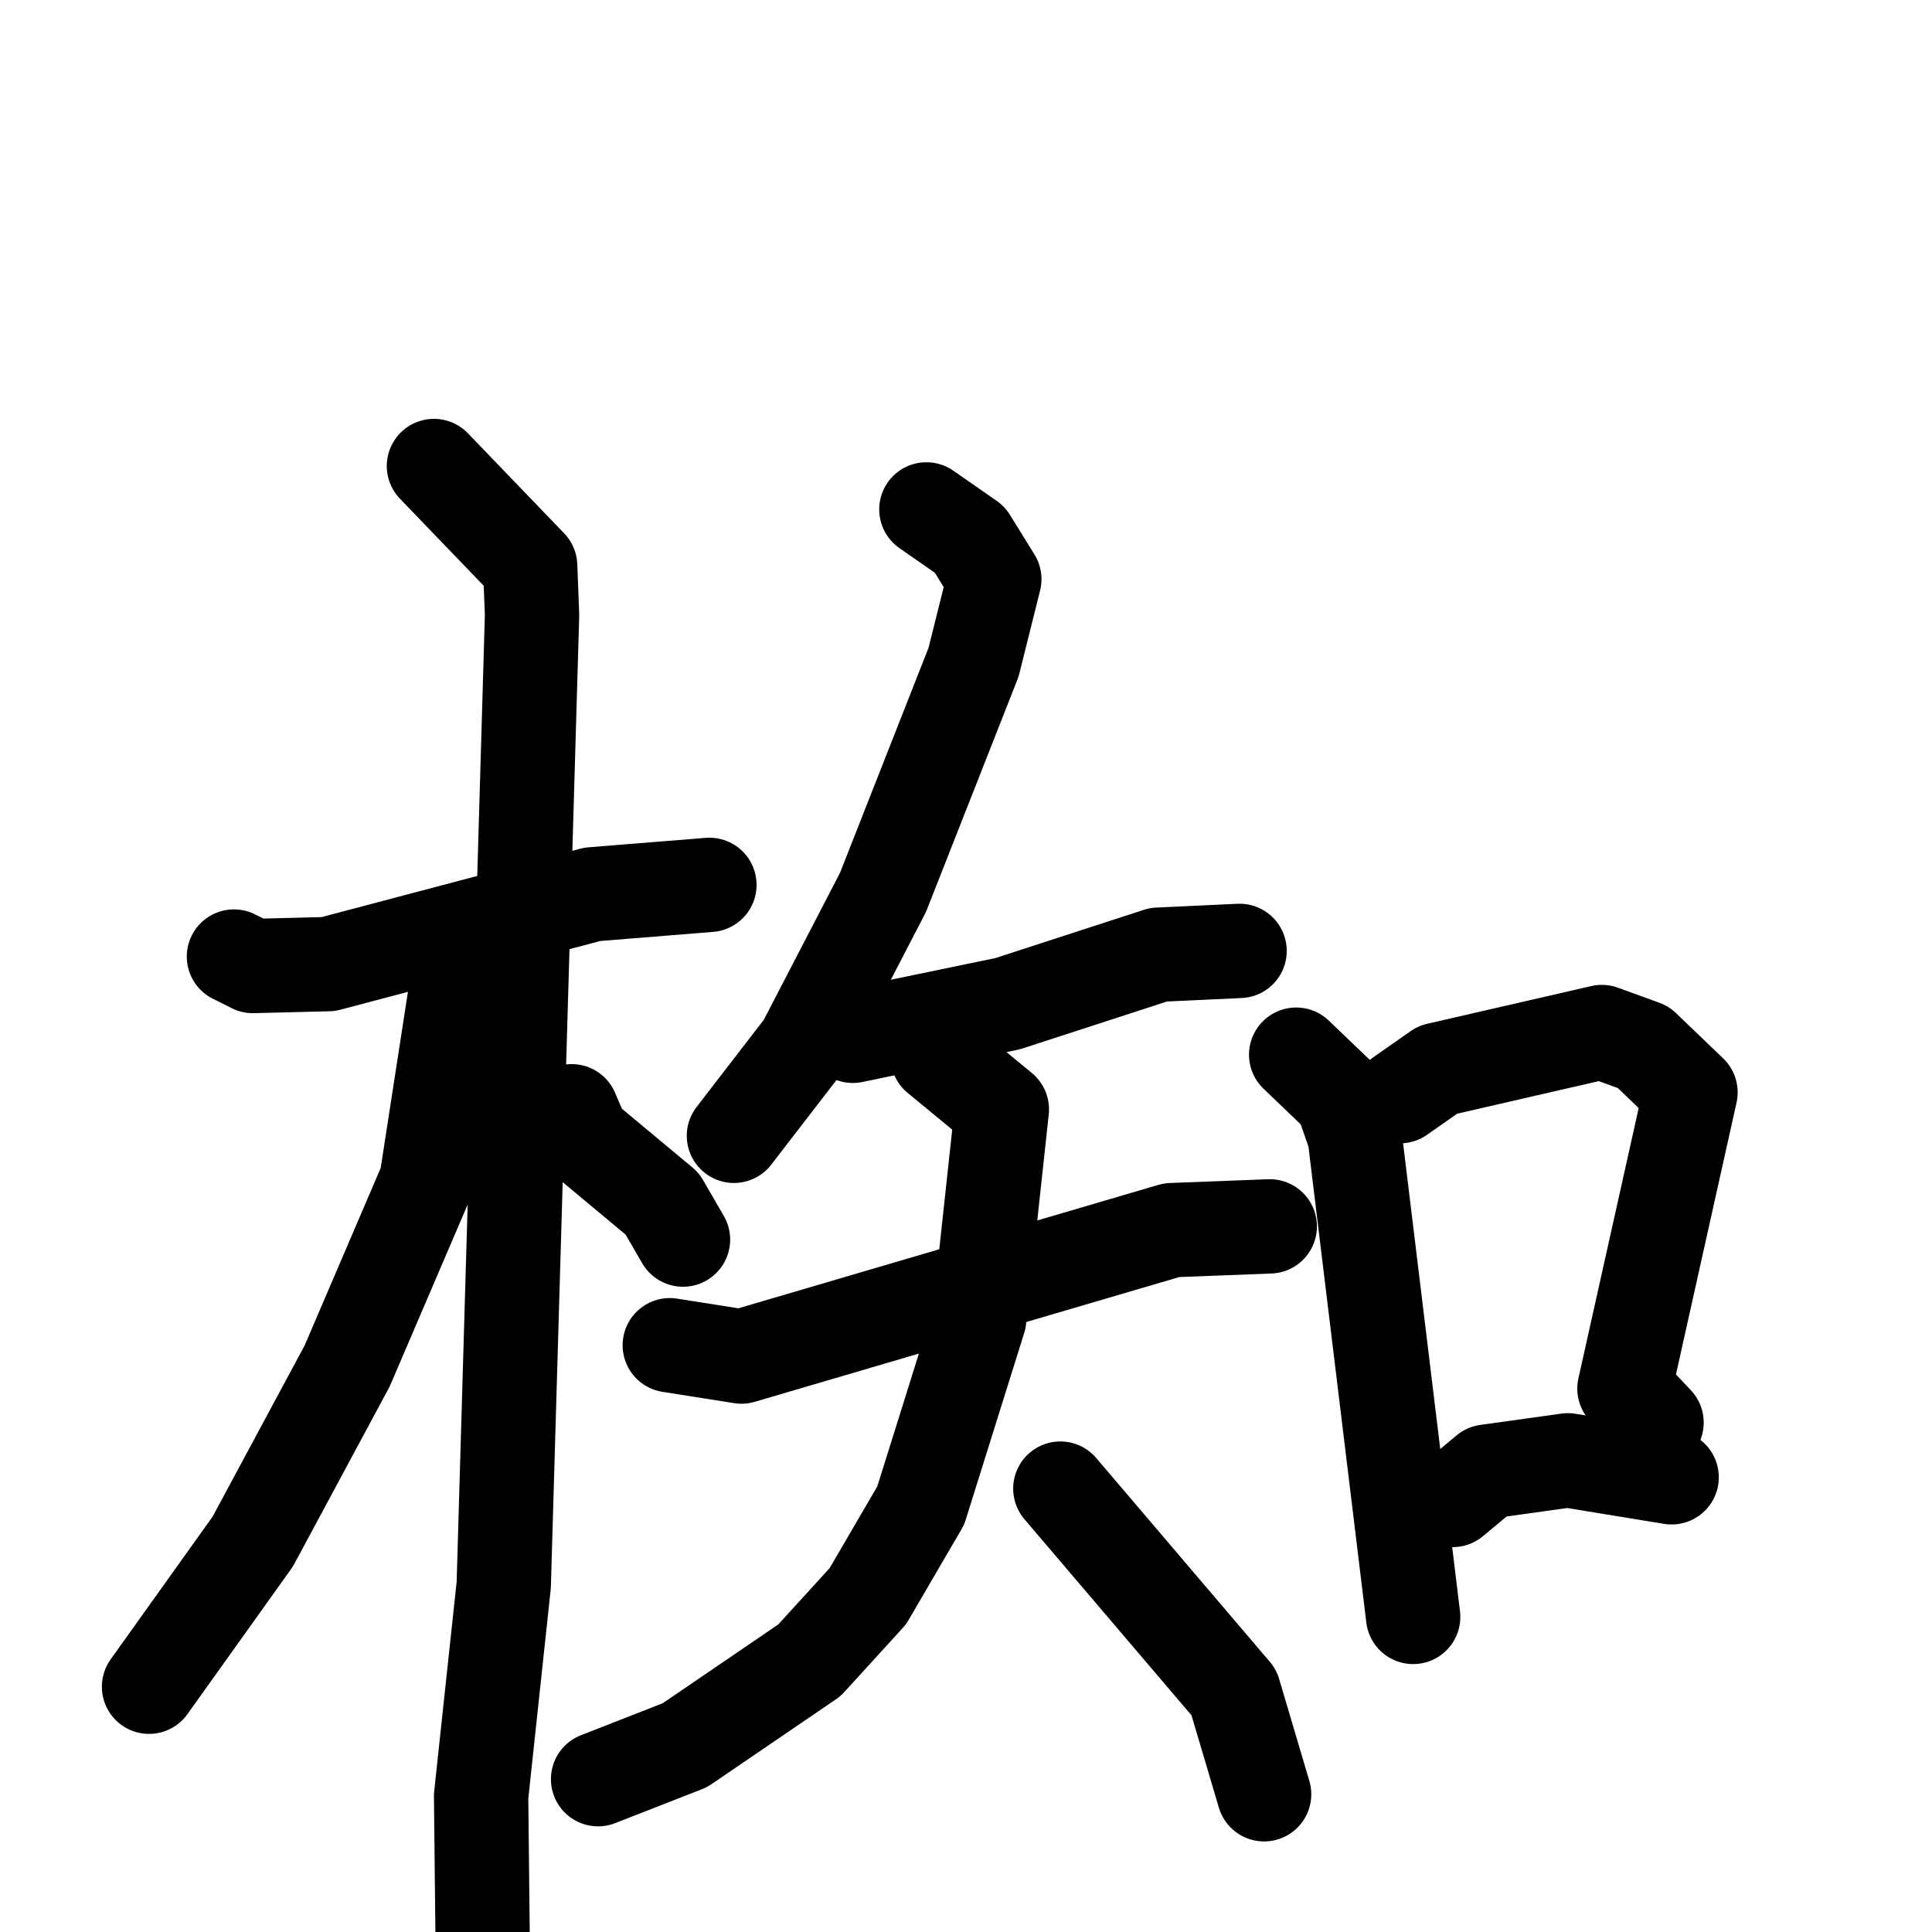 <svg xmlns="http://www.w3.org/2000/svg" viewBox="0 0 1024 1024">
  <g style="fill:none;stroke:#000000;stroke-width:50;stroke-linecap:round;stroke-linejoin:round;" transform="scale(1, 1) translate(0, 0)">
    <path d="M 124.0,507.0 L 134.0,512.0 L 174.0,511.0 L 314.0,474.0 L 376.0,469.0"/>
    <path d="M 230.0,247.0 L 281.0,300.0 L 282.0,326.0 L 267.0,840.0 L 255.0,952.0 L 256.0,1046.0"/>
    <path d="M 250.0,523.0 L 241.0,529.0 L 226.0,626.0 L 184.0,724.0 L 134.0,817.0 L 79.0,894.0"/>
    <path d="M 303.0,589.0 L 309.0,603.0 L 351.0,638.0 L 362.0,657.0"/>
    <path d="M 491.0,270.0 L 514.0,286.0 L 527.0,307.0 L 516.0,351.0 L 468.0,473.0 L 426.0,554.0 L 389.0,602.0"/>
    <path d="M 452.0,549.0 L 534.0,532.0 L 614.0,506.0 L 657.0,504.0"/>
    <path d="M 355.0,713.0 L 393.0,719.0 L 621.0,652.0 L 673.0,650.0"/>
    <path d="M 497.0,560.0 L 531.0,588.0 L 519.0,699.0 L 488.0,798.0 L 460.0,846.0 L 429.0,880.0 L 363.0,925.0 L 317.0,943.0"/>
    <path d="M 562.0,789.0 L 654.0,897.0 L 670.0,951.0"/>
    <path d="M 687.0,559.0 L 711.0,582.0 L 718.0,602.0 L 749.0,857.0"/>
    <path d="M 742.0,581.0 L 762.0,567.0 L 849.0,547.0 L 871.0,555.0 L 896.0,579.0 L 861.0,736.0 L 878.0,754.0"/>
    <path d="M 770.0,795.0 L 788.0,780.0 L 831.0,774.0 L 886.0,783.0"/>
  </g>
</svg>
